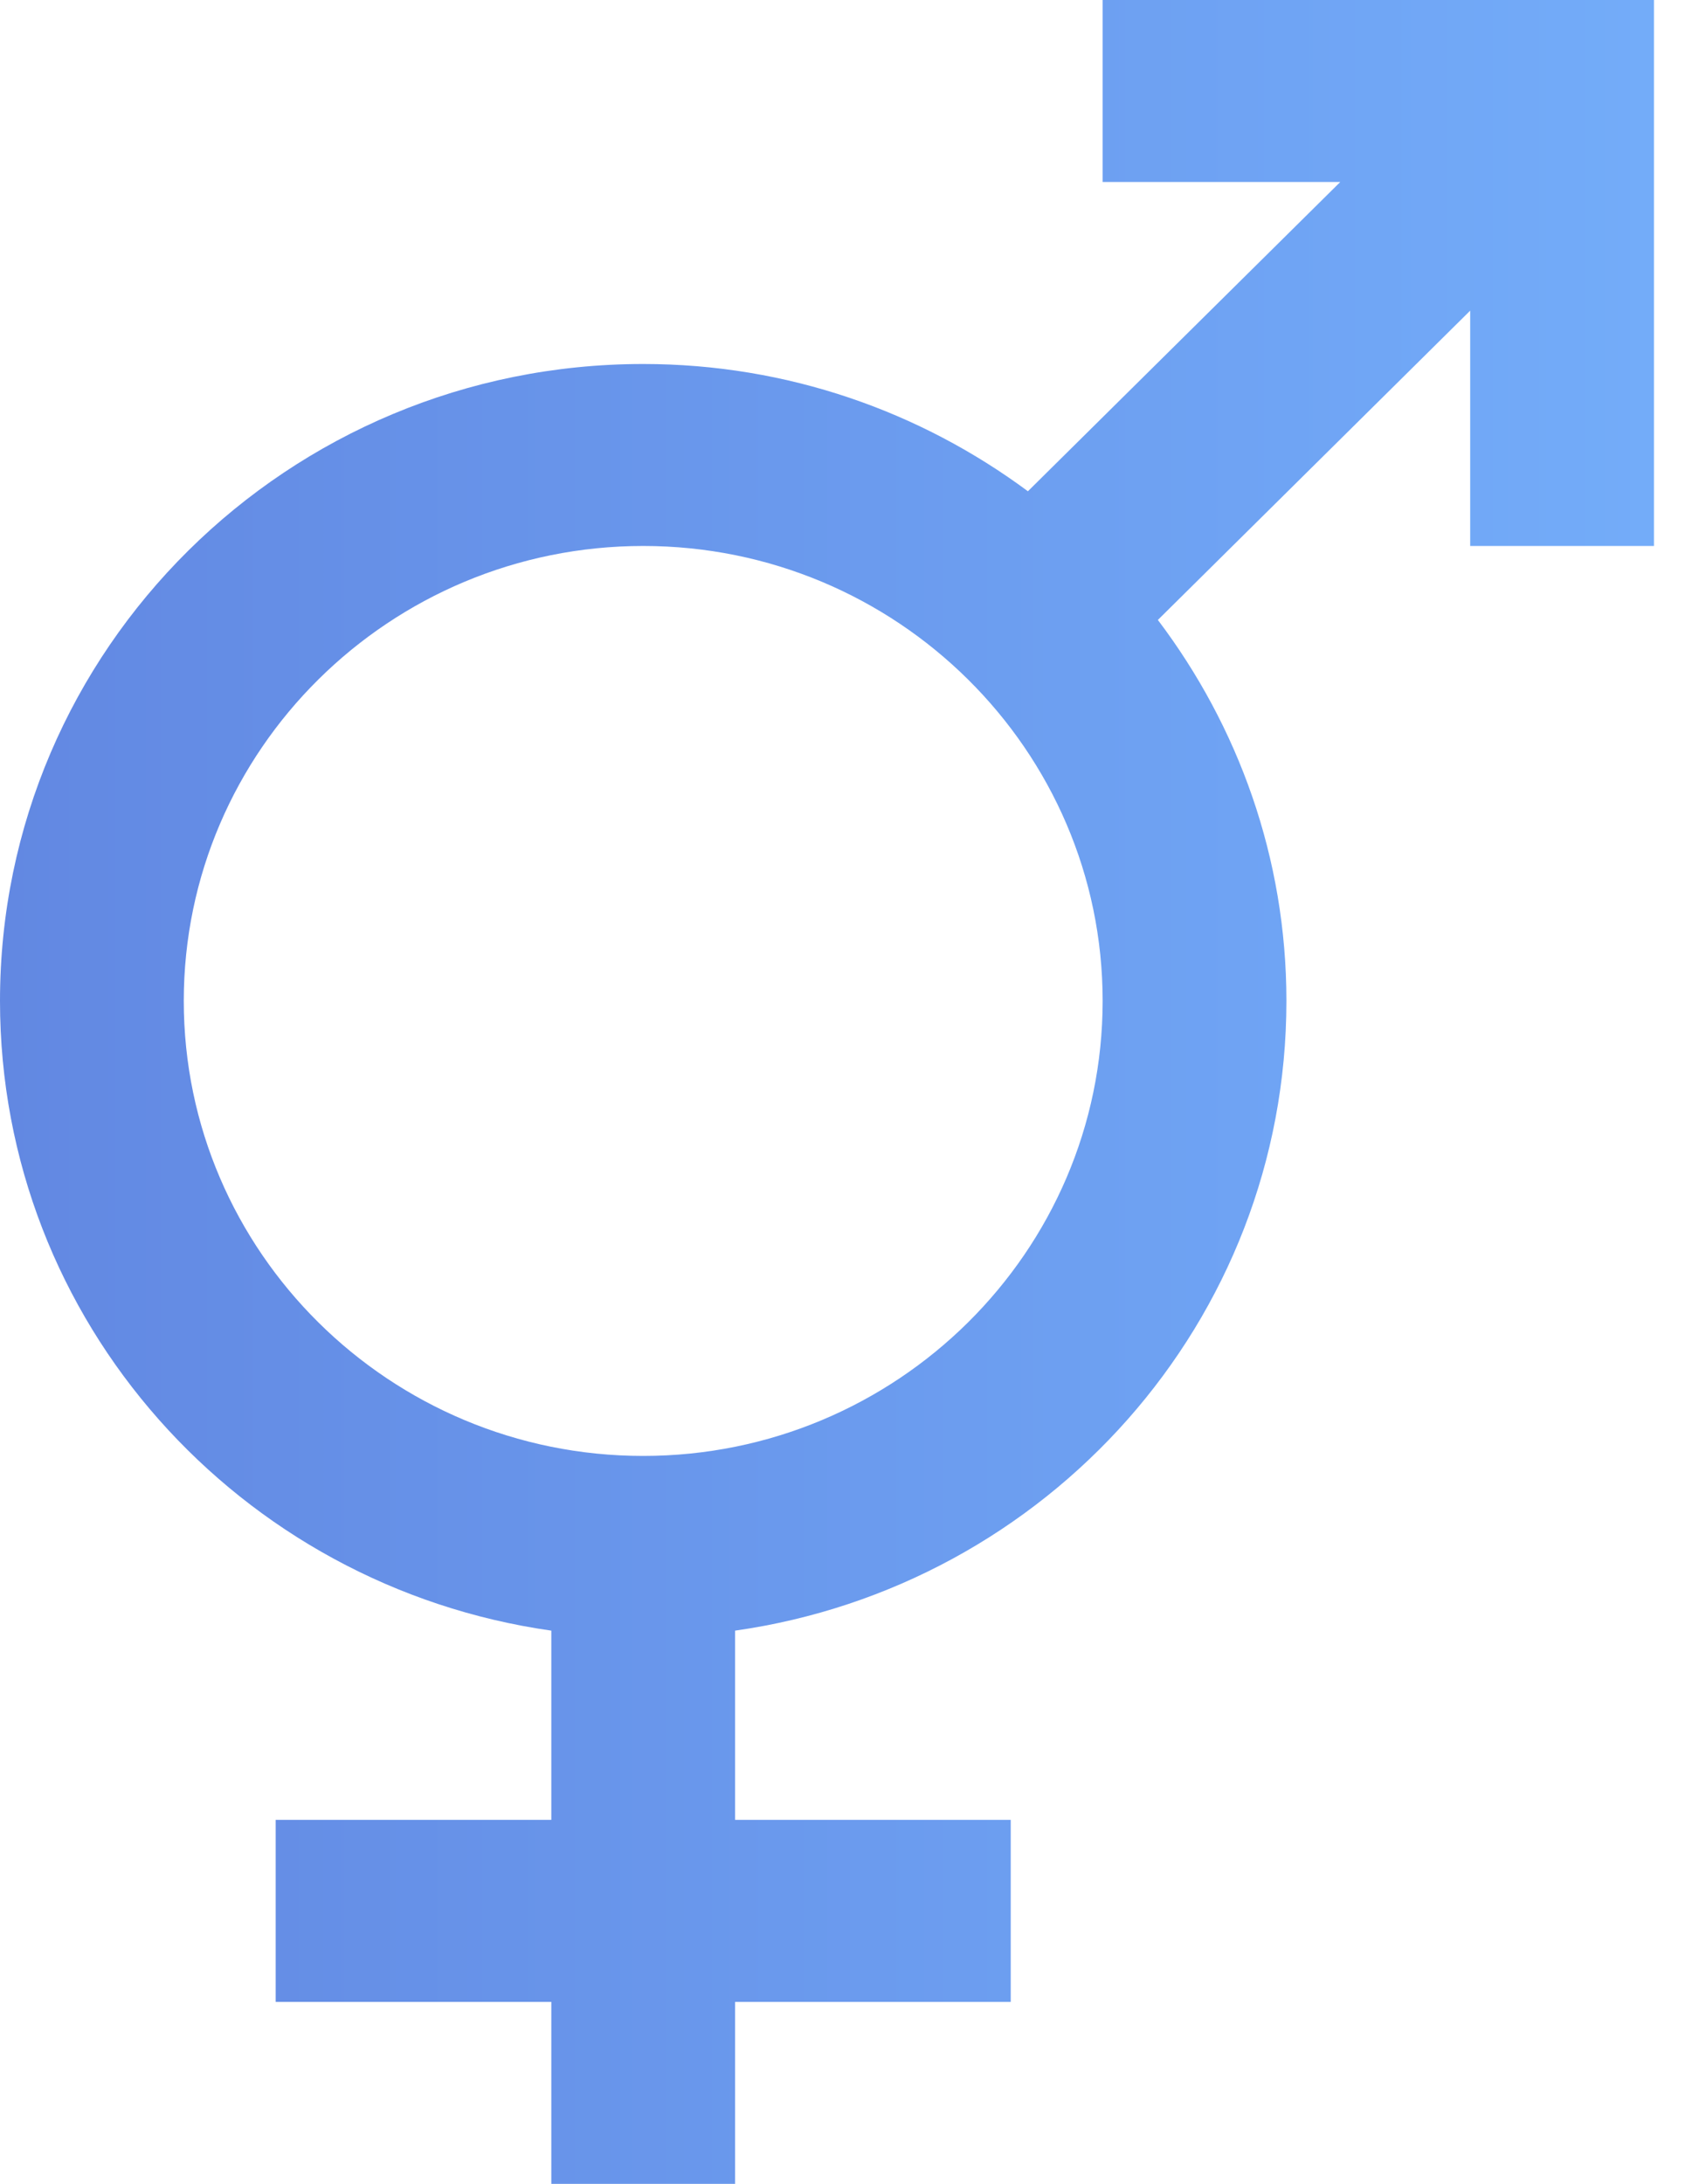 <svg width="31" height="40" viewBox="0 0 31 40" fill="none" xmlns="http://www.w3.org/2000/svg">
<path d="M20.202 0V3.333H24.556L18.833 8.998C16.865 7.54 14.431 6.667 11.784 6.667C5.276 6.667 0 11.89 0 18.333C0 24.21 4.392 29.057 10.101 29.867V33.333H5.051V36.667H10.101V40H13.468V36.667H18.518V33.333H13.468V29.867C19.177 29.057 23.569 24.208 23.569 18.333C23.569 15.713 22.687 13.303 21.214 11.355L26.936 5.69V10H30.303V0H20.202V0ZM11.784 26.667C7.143 26.667 3.367 22.928 3.367 18.333C3.367 13.738 7.143 10 11.784 10C16.426 10 20.202 13.738 20.202 18.333C20.202 22.928 16.426 26.667 11.784 26.667Z" fill="url(#paint0_linear_1686_857)"/>
<defs>
<linearGradient id="paint0_linear_1686_857" x1="1.69331e-07" y1="20" x2="30.303" y2="20" gradientUnits="userSpaceOnUse">
<stop stop-color="#6288E2"/>
<stop offset="1" stop-color="#73ACF9"/>
</linearGradient>
</defs>
</svg>
